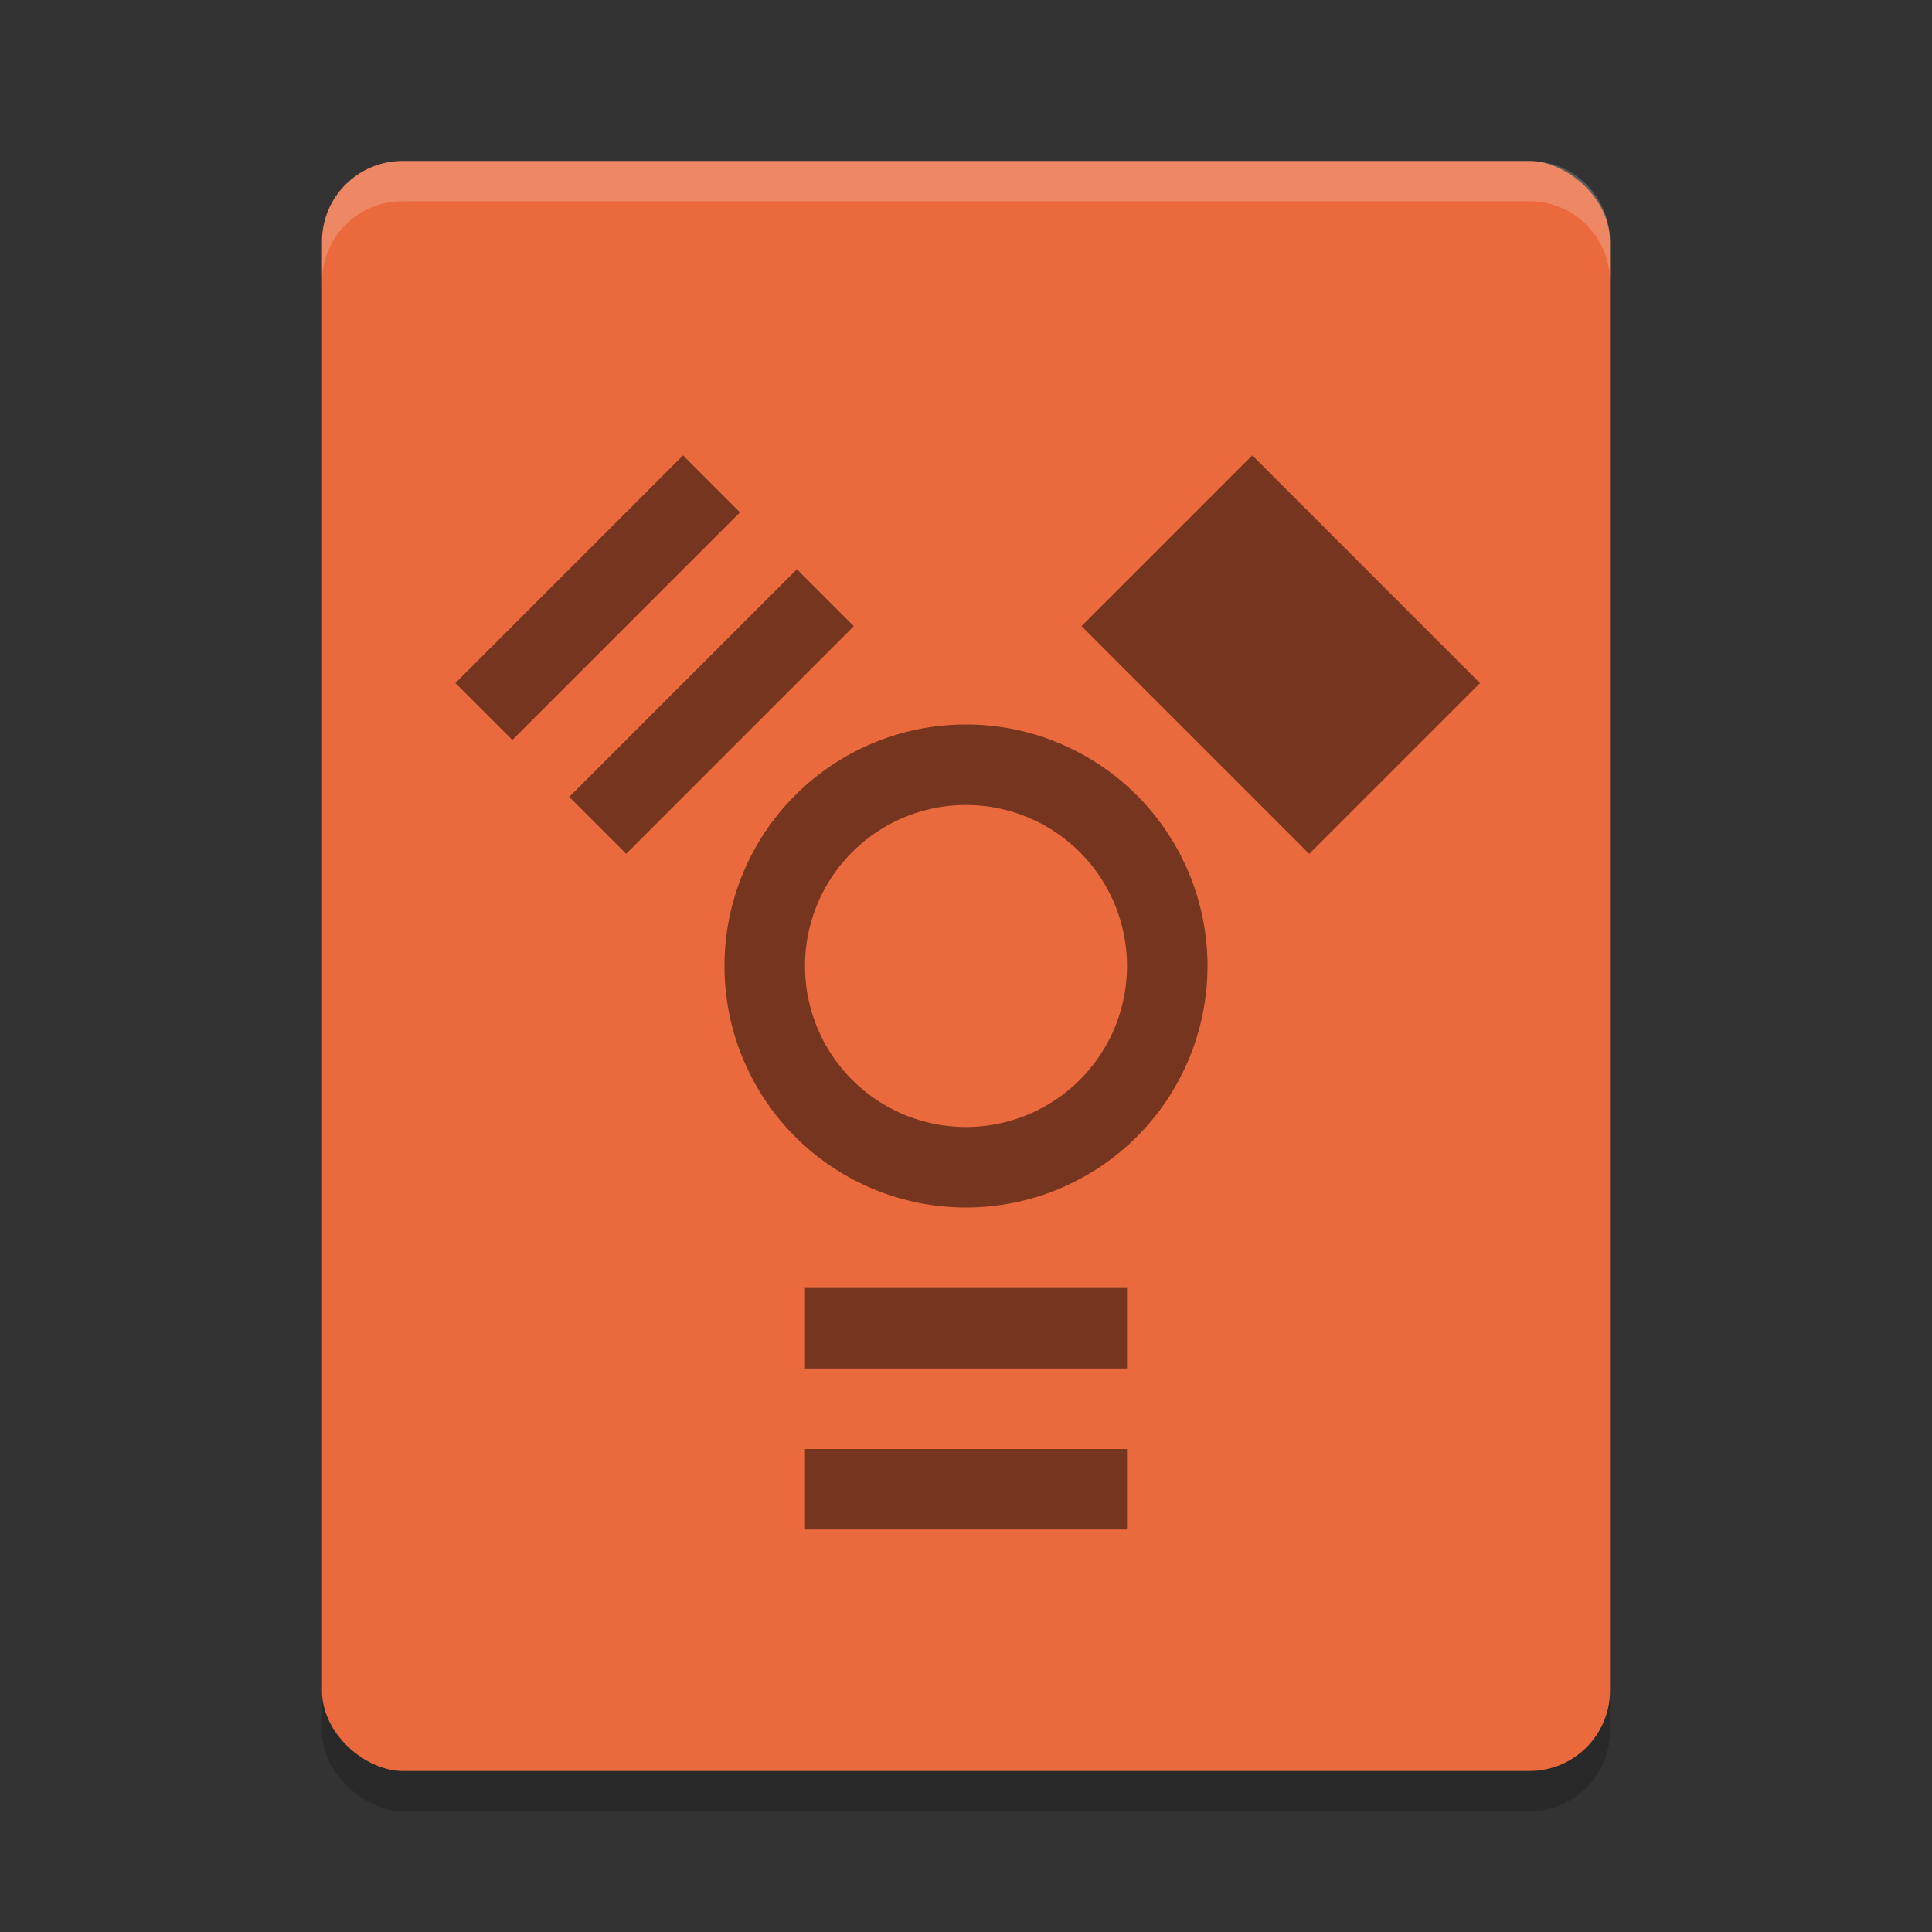 <svg xmlns="http://www.w3.org/2000/svg" width="24" height="24" version="1">
 <rect width="100%" height="100%" fill="#333333" stroke="none"/>
 <rect style="opacity:0.2" width="20" height="16" x="-22.5" y="-20" rx="1" ry="1" transform="matrix(0,-1,-1,0,0,0)"/>
 <rect style="fill:#ea6a3d" width="20" height="16" x="-22" y="-20" rx="1" ry="1" transform="matrix(0,-1,-1,0,0,0)"/>
 <path style="opacity:0.2;fill:#ffffff" d="M 5,2 C 4.446,2 4,2.446 4,3 V 3.5 C 4,2.946 4.446,2.5 5,2.5 H 19 C 19.554,2.5 20,2.946 20,3.5 V 3 C 20,2.446 19.554,2 19,2 Z"/>
 <g style="opacity:0.5">
  <rect width="4" height="1" x="10" y="16"/>
  <rect width="4" height="1" x="10" y="18"/>
  <path d="M 12,9 A 3,3 0 0 0 9,12 3,3 0 0 0 12,15 3,3 0 0 0 15,12 3,3 0 0 0 12,9 Z M 12,10 A 2,2 0 0 1 14,12 2,2 0 0 1 12,14 2,2 0 0 1 10,12 2,2 0 0 1 12,10 Z"/>
  <rect width="4" height="1" x="-2" y="-13" transform="rotate(135)"/>
  <rect width="4" height="1" x="-2" y="-11" transform="rotate(135)"/>
  <rect width="4" height="3" x="-19" y="4" transform="rotate(-135)"/>
 </g>
</svg>
